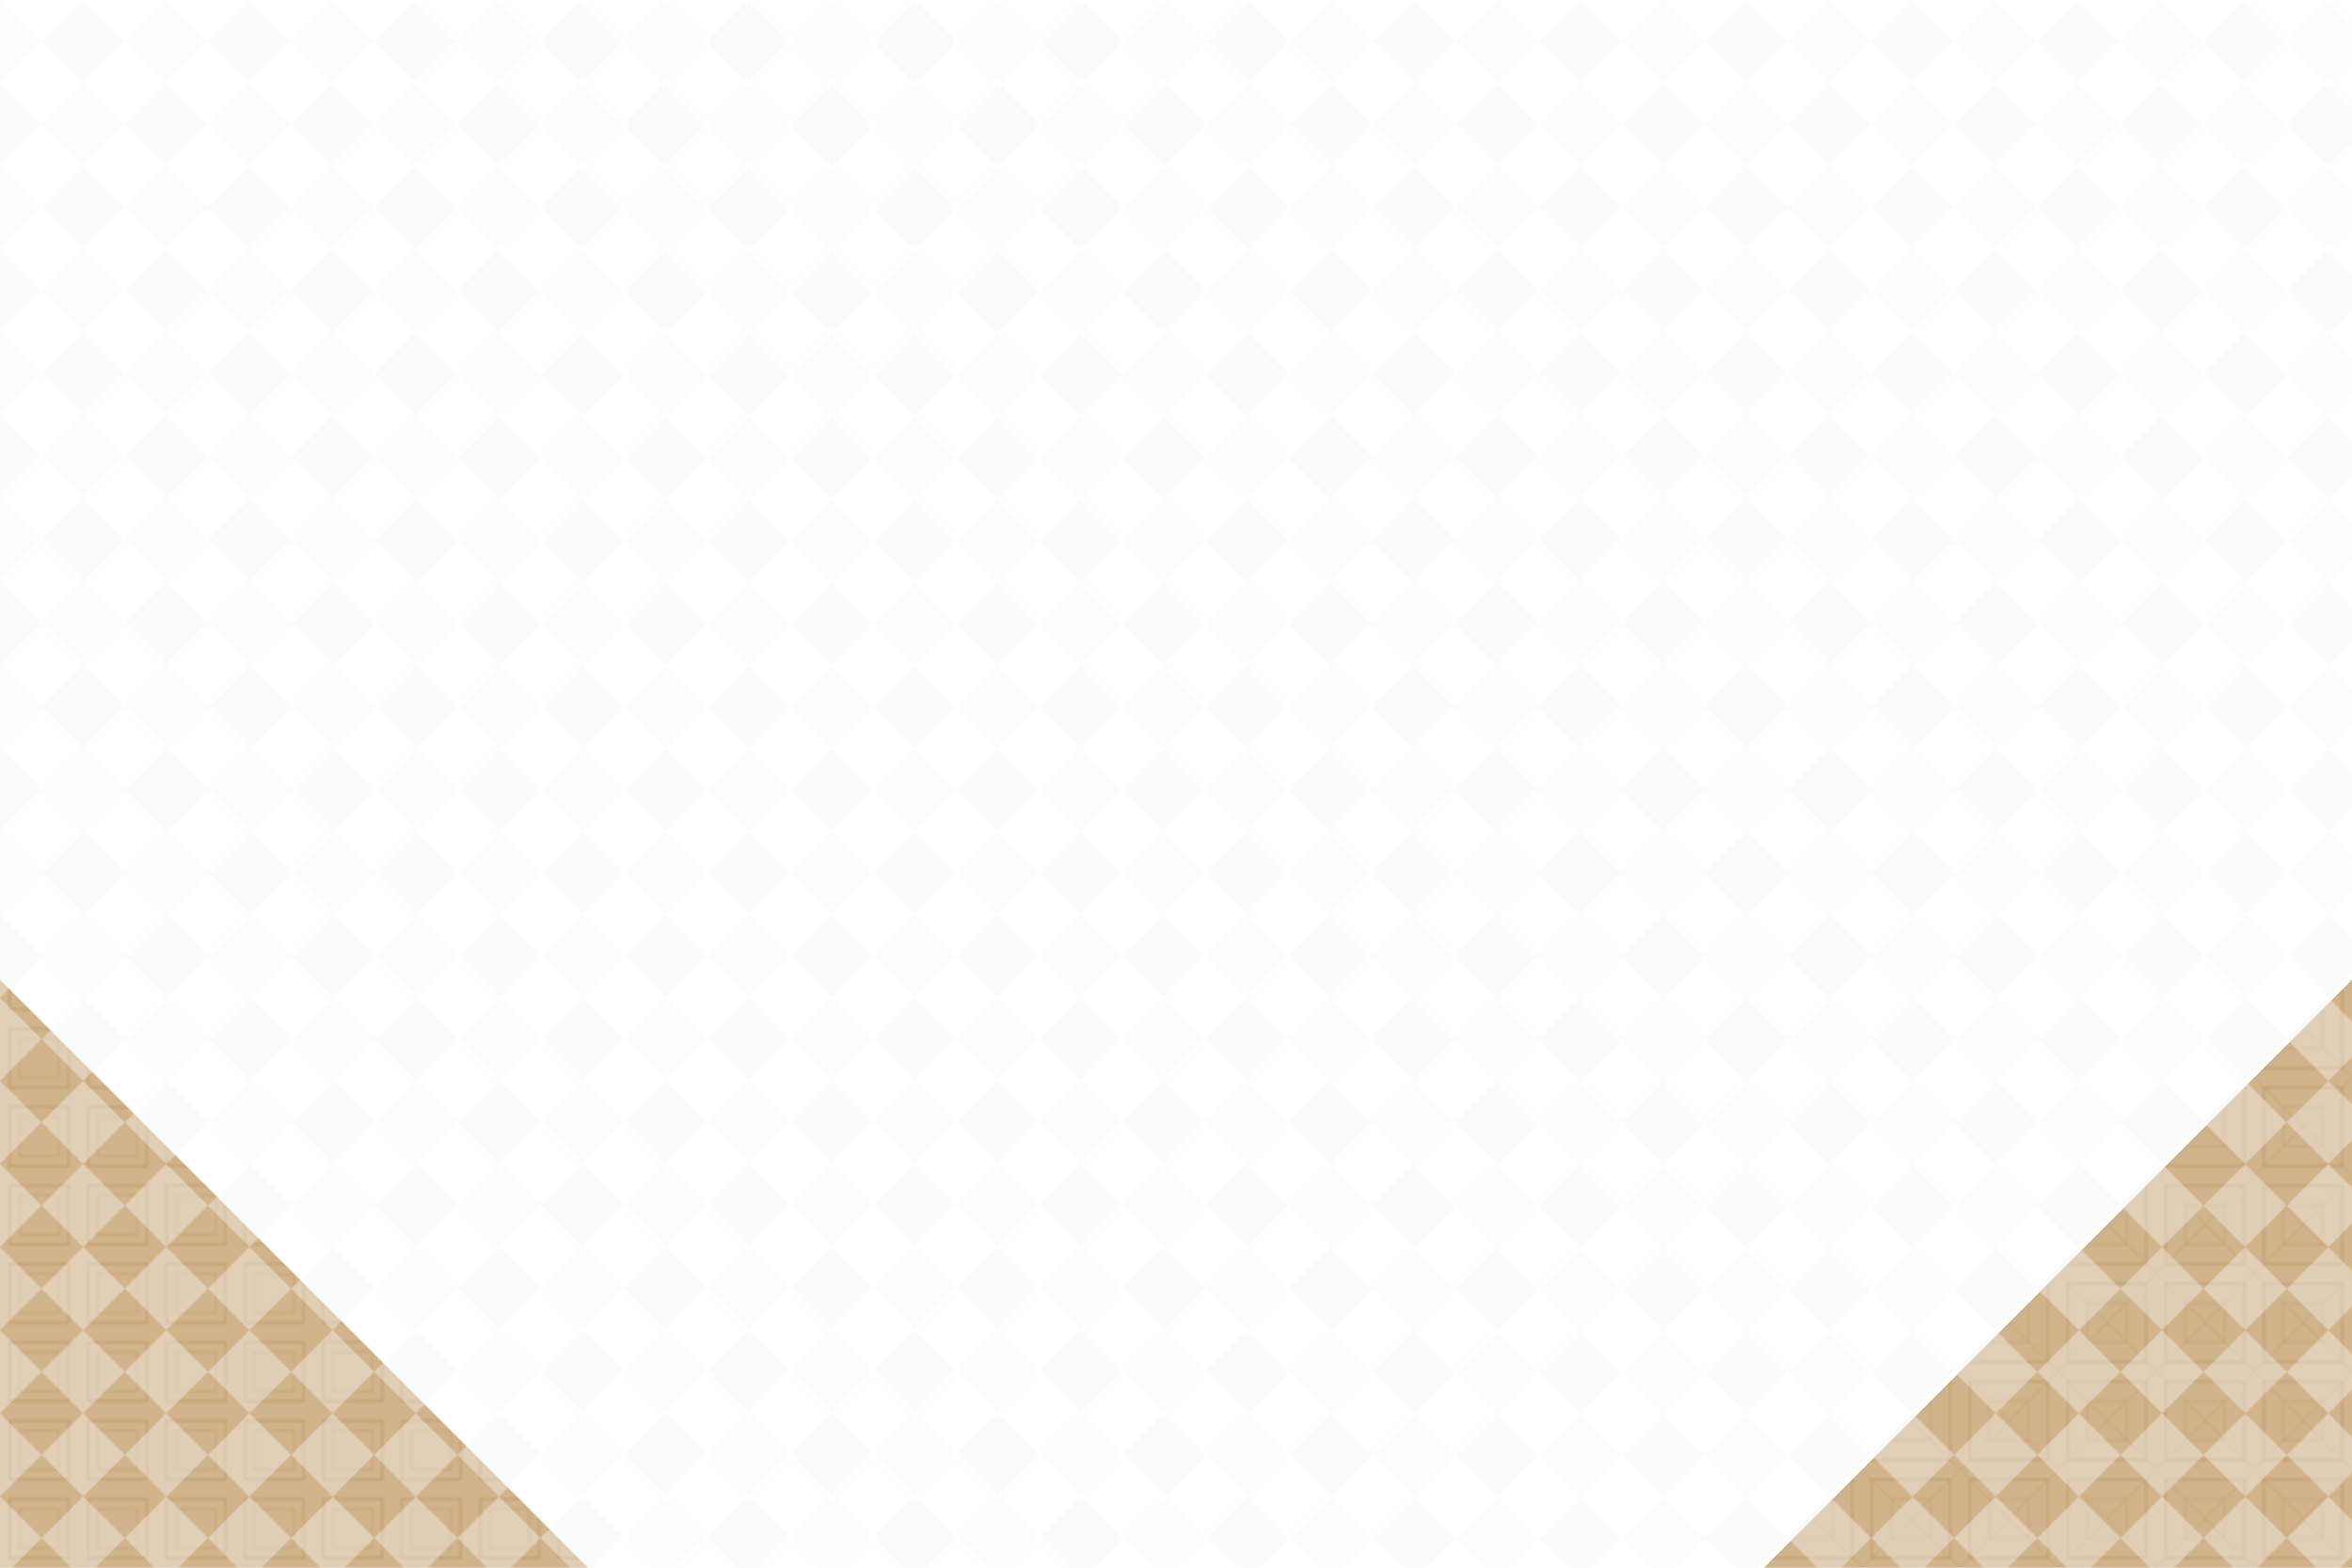 <svg xmlns="http://www.w3.org/2000/svg" viewBox="0 0 1200 800">
  <!-- Background -->
  <rect width="1200" height="800" fill="white"/>
  
  <!-- Define patterns -->
  <defs>
    <!-- Left triangle pattern - squares -->
    <pattern id="squarePattern1" patternUnits="userSpaceOnUse" width="40" height="40">
      <rect width="40" height="40" fill="#d2b48c"/>
      <rect x="5" y="5" width="30" height="30" stroke="#c2a070" stroke-width="1" fill="none"/>
      <rect x="10" y="10" width="20" height="20" stroke="#c2a070" stroke-width="0.5" fill="none"/>
    </pattern>
    
    <!-- Right triangle pattern - squares -->
    <pattern id="squarePattern2" patternUnits="userSpaceOnUse" width="50" height="50">
      <rect width="50" height="50" fill="#d2b48c"/>
      <rect x="5" y="5" width="40" height="40" stroke="#c2a070" stroke-width="1" fill="none"/>
      <rect x="15" y="15" width="20" height="20" stroke="#c2a070" stroke-width="0.5" fill="none"/>
      <path d="M0,0 L50,50 M50,0 L0,50" stroke="#c2a070" stroke-width="0.5" opacity="0.6"/>
    </pattern>
    
    <!-- Subtle background pattern -->
    <pattern id="backgroundPattern" patternUnits="userSpaceOnUse" width="60" height="60" patternTransform="rotate(45)">
      <rect width="30" height="30" fill="#f9f7f7" x="0" y="0" />
      <rect width="30" height="30" fill="#f7f5f5" x="30" y="30" />
    </pattern>
  </defs>
  
  <!-- Left Triangle - now on bottom left -->
  <polygon points="0,800 300,800 0,500" fill="url(#squarePattern1)"/>
  
  <!-- Right Triangle - now on bottom right -->
  <polygon points="900,800 1200,800 1200,500" fill="url(#squarePattern2)"/>
  
  <!-- Subtle background pattern across entire image -->
  <rect width="1200" height="800" fill="url(#backgroundPattern)" opacity="0.4"/>
</svg>

